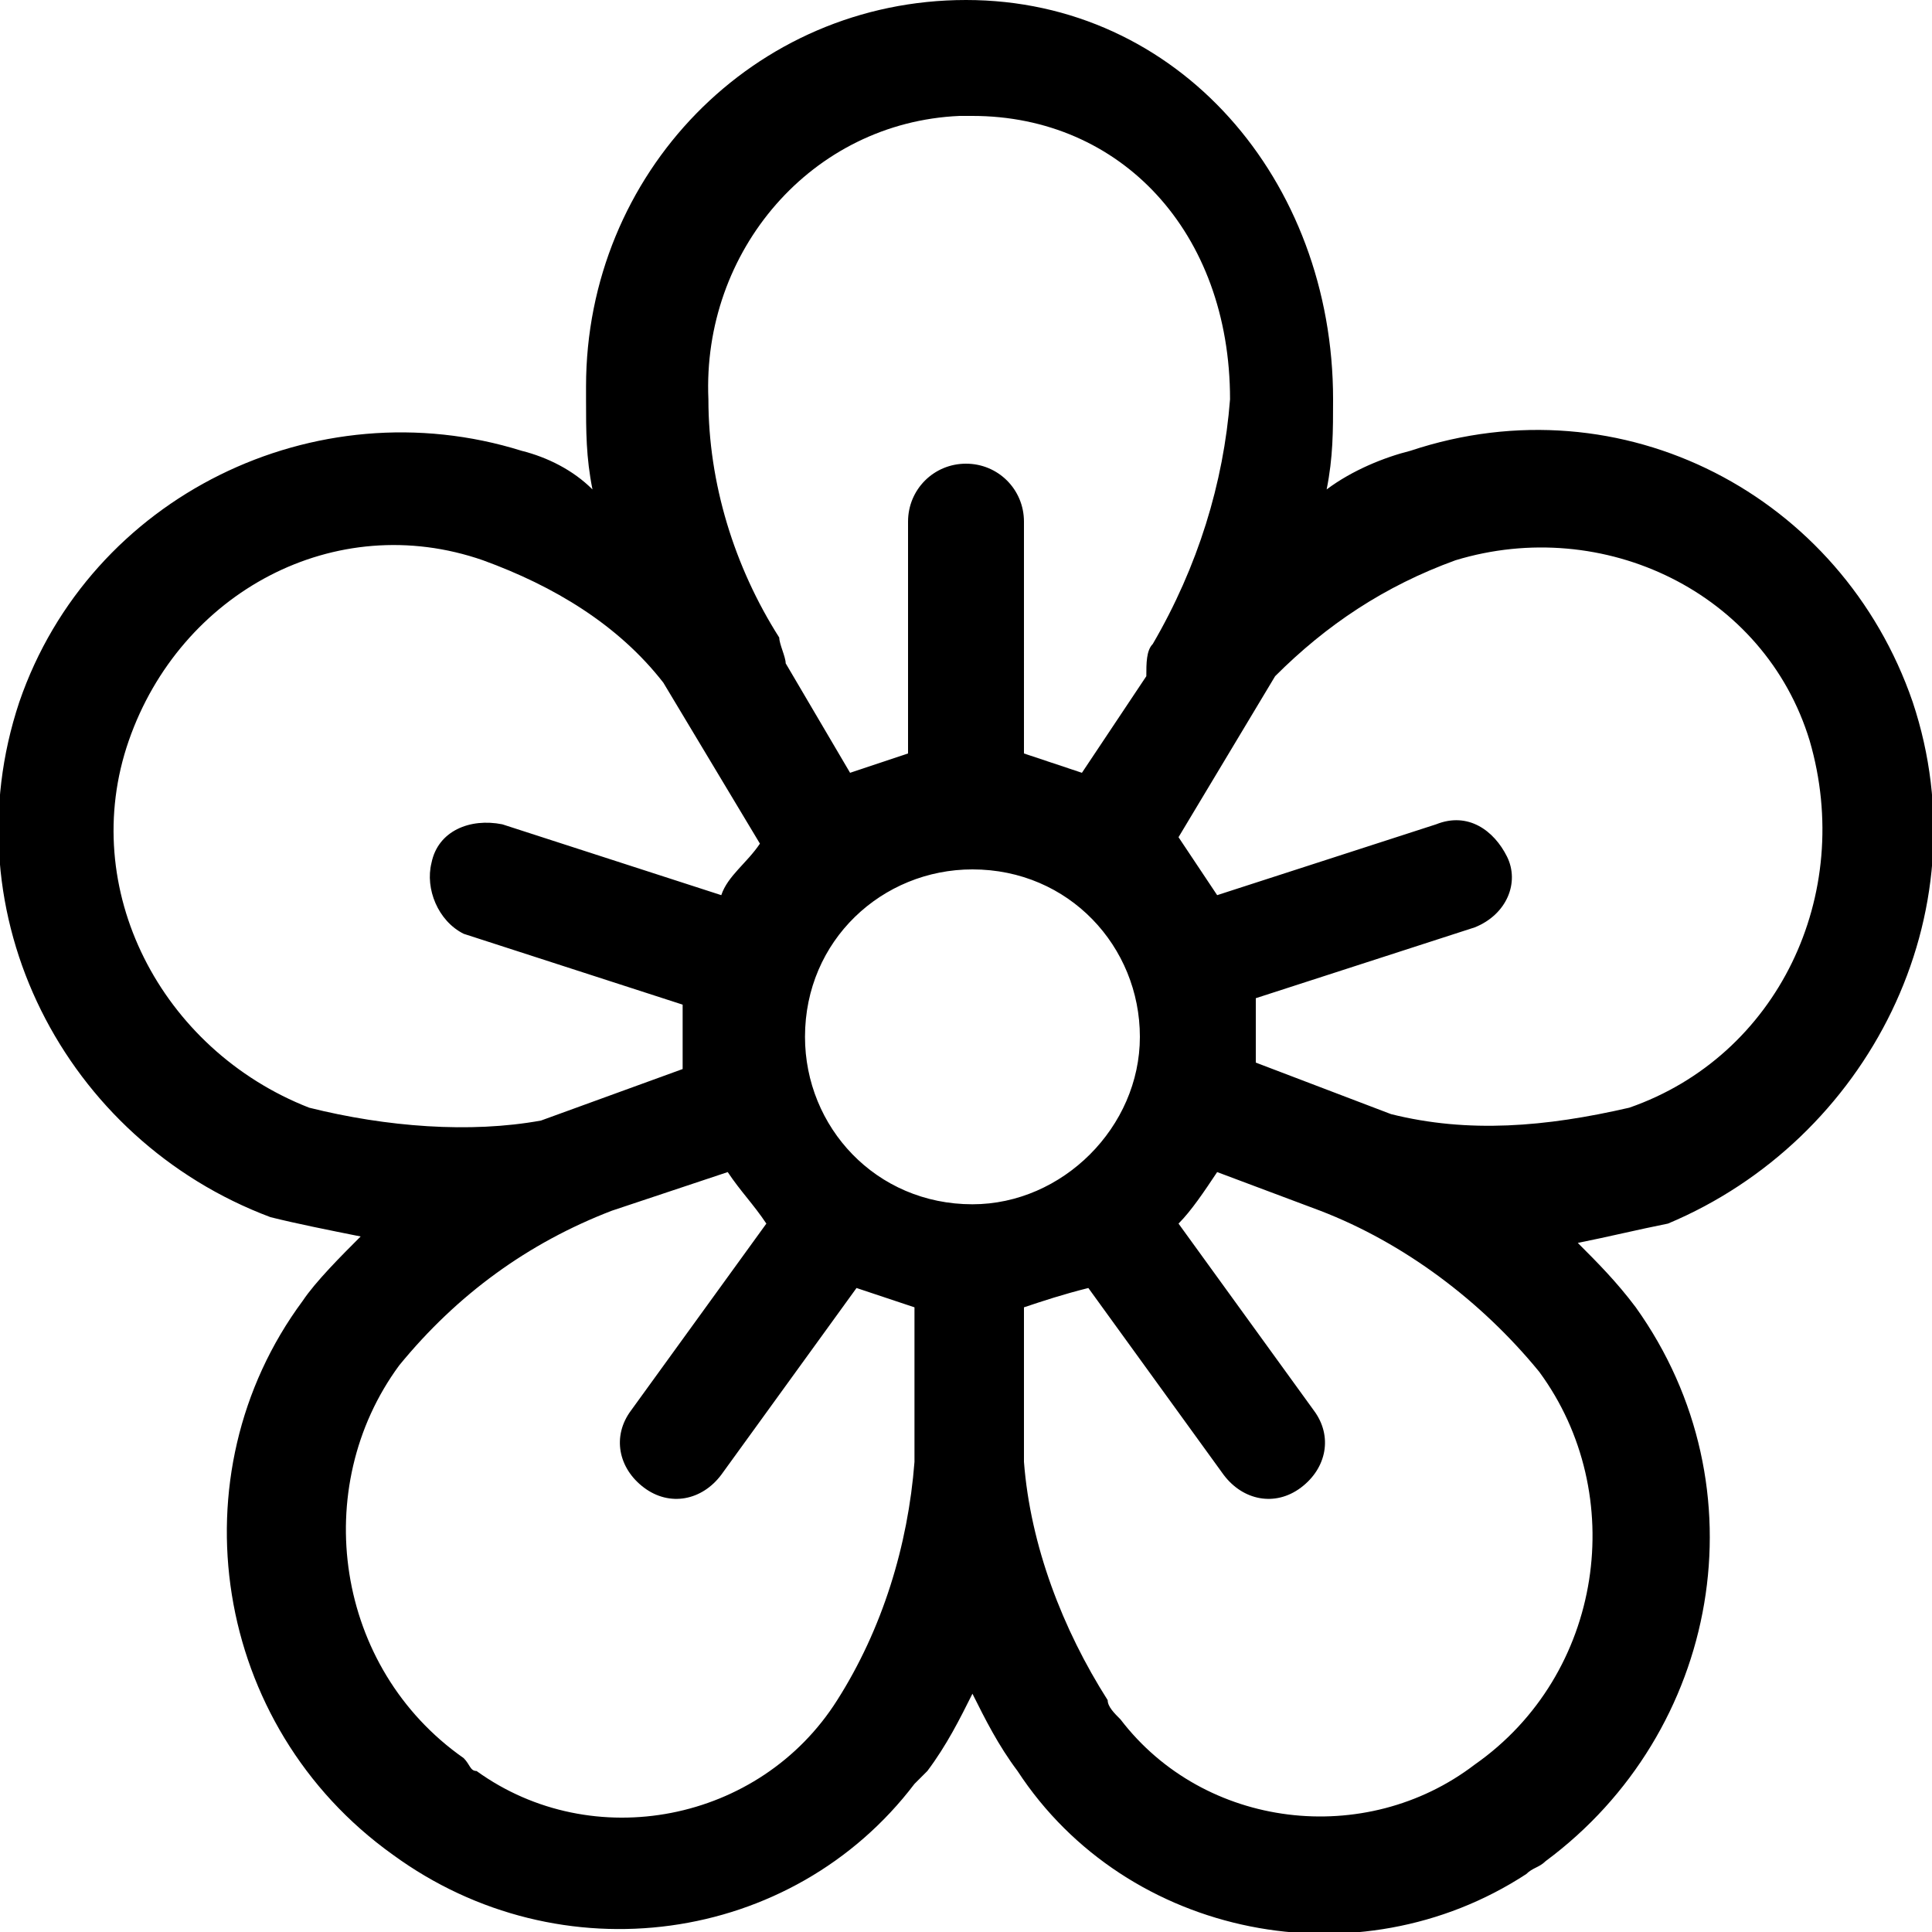 <?xml version="1.0" encoding="utf-8"?>
<!-- Generator: Adobe Illustrator 21.1.0, SVG Export Plug-In . SVG Version: 6.00 Build 0)  -->
<svg version="1.1" id="Layer_1" xmlns="http://www.w3.org/2000/svg" xmlns:xlink="http://www.w3.org/1999/xlink" x="0px" y="0px"
	 viewBox="0 0 30 30" style="enable-background:new 0 0 30 30;" xml:space="preserve">
<path id="Tracé_5656" d="M29.7,10.9c-1.1-3.2-4.5-5-7.8-3.9c-0.4,0.1-0.9,0.3-1.3,0.6c0.1-0.5,0.1-0.9,0.1-1.4
	C20.7,2.8,18.3,0,15,0S9.1,2.7,9.1,6c0,0.1,0,0.1,0,0.2c0,0.5,0,0.9,0.1,1.4C8.9,7.3,8.5,7.1,8.1,7c-3.2-1-6.7,0.7-7.8,3.9
	c-1.1,3.3,0.7,6.8,3.9,8c0.4,0.1,0.9,0.2,1.4,0.3c-0.3,0.3-0.7,0.7-0.9,1c-2,2.7-1.4,6.6,1.4,8.6c2.6,1.9,6.2,1.4,8.1-1.1
	c0.1-0.1,0.1-0.1,0.2-0.2c0.3-0.4,0.5-0.8,0.7-1.2c0.2,0.4,0.4,0.8,0.7,1.2c1.7,2.6,5.3,3.3,7.9,1.6c0.1-0.1,0.2-0.1,0.3-0.2
	c2.7-2,3.4-5.8,1.4-8.6c-0.3-0.4-0.6-0.7-0.9-1c0.5-0.1,0.9-0.2,1.4-0.3C29,17.7,30.8,14.2,29.7,10.9z M15.1,1.8c2.3,0,4,1.8,4,4.4
	C19,7.5,18.6,8.8,17.9,10c-0.1,0.1-0.1,0.3-0.1,0.5l-1,1.5c-0.3-0.1-0.6-0.2-0.9-0.3V8.1c0-0.5-0.4-0.9-0.9-0.9l0,0
	c-0.5,0-0.9,0.4-0.9,0.9v3.6c-0.3,0.1-0.6,0.2-0.9,0.3l-1-1.7c0-0.1-0.1-0.3-0.1-0.4C11.4,8.8,11,7.5,11,6.2
	c-0.1-2.3,1.6-4.3,3.9-4.4C14.9,1.8,15,1.8,15.1,1.8z M4.8,17.2c-2.3-0.9-3.6-3.4-2.8-5.7s3.2-3.6,5.5-2.8c1.1,0.4,2.1,1,2.8,1.9
	l1.5,2.5c-0.2,0.3-0.5,0.5-0.6,0.8l-3.4-1.1c-0.5-0.1-1,0.1-1.1,0.6c-0.1,0.4,0.1,0.9,0.5,1.1l3.4,1.1c0,0.3,0,0.7,0,1l-2.2,0.8
	C7.3,17.6,6,17.5,4.8,17.2z M14.2,22.7c-0.1,1.3-0.5,2.6-1.2,3.7c-1.2,1.9-3.8,2.4-5.6,1.1c-0.1,0-0.1-0.1-0.2-0.2
	c-2-1.4-2.4-4.2-1-6.1c0.9-1.1,2-1.9,3.3-2.4l1.8-0.6c0.2,0.3,0.4,0.5,0.6,0.8l-2.1,2.9c-0.3,0.4-0.2,0.9,0.2,1.2
	c0.4,0.3,0.9,0.2,1.2-0.2l2.1-2.9c0.3,0.1,0.6,0.2,0.9,0.3L14.2,22.7L14.2,22.7z M15.1,18.7c-1.5,0-2.6-1.2-2.6-2.6
	c0-1.5,1.2-2.6,2.6-2.6c1.5,0,2.6,1.2,2.6,2.6S16.5,18.7,15.1,18.7L15.1,18.7z M22.9,27.4c-1.7,1.3-4.2,1-5.5-0.7
	c-0.1-0.1-0.2-0.2-0.2-0.3c-0.7-1.1-1.2-2.4-1.3-3.7v-2.4c0.3-0.1,0.6-0.2,1-0.3l2.1,2.9c0.3,0.4,0.8,0.5,1.2,0.2
	c0.4-0.3,0.5-0.8,0.2-1.2L18.3,19c0.2-0.2,0.4-0.5,0.6-0.8l1.6,0.6c1.3,0.5,2.5,1.4,3.4,2.5C25.3,23.2,24.9,26,22.9,27.4L22.9,27.4z
	 M21.6,17.3l-2.1-0.8c0-0.3,0-0.7,0-1l3.4-1.1c0.5-0.2,0.7-0.7,0.5-1.1c-0.2-0.4-0.6-0.7-1.1-0.5l-3.4,1.1c-0.2-0.3-0.4-0.6-0.6-0.9
	l1.5-2.5c0.8-0.8,1.7-1.4,2.8-1.8c2.3-0.7,4.8,0.5,5.5,2.8c0.7,2.4-0.5,4.9-2.8,5.7l0,0C24,17.5,22.8,17.6,21.6,17.3z"/>
</svg>
